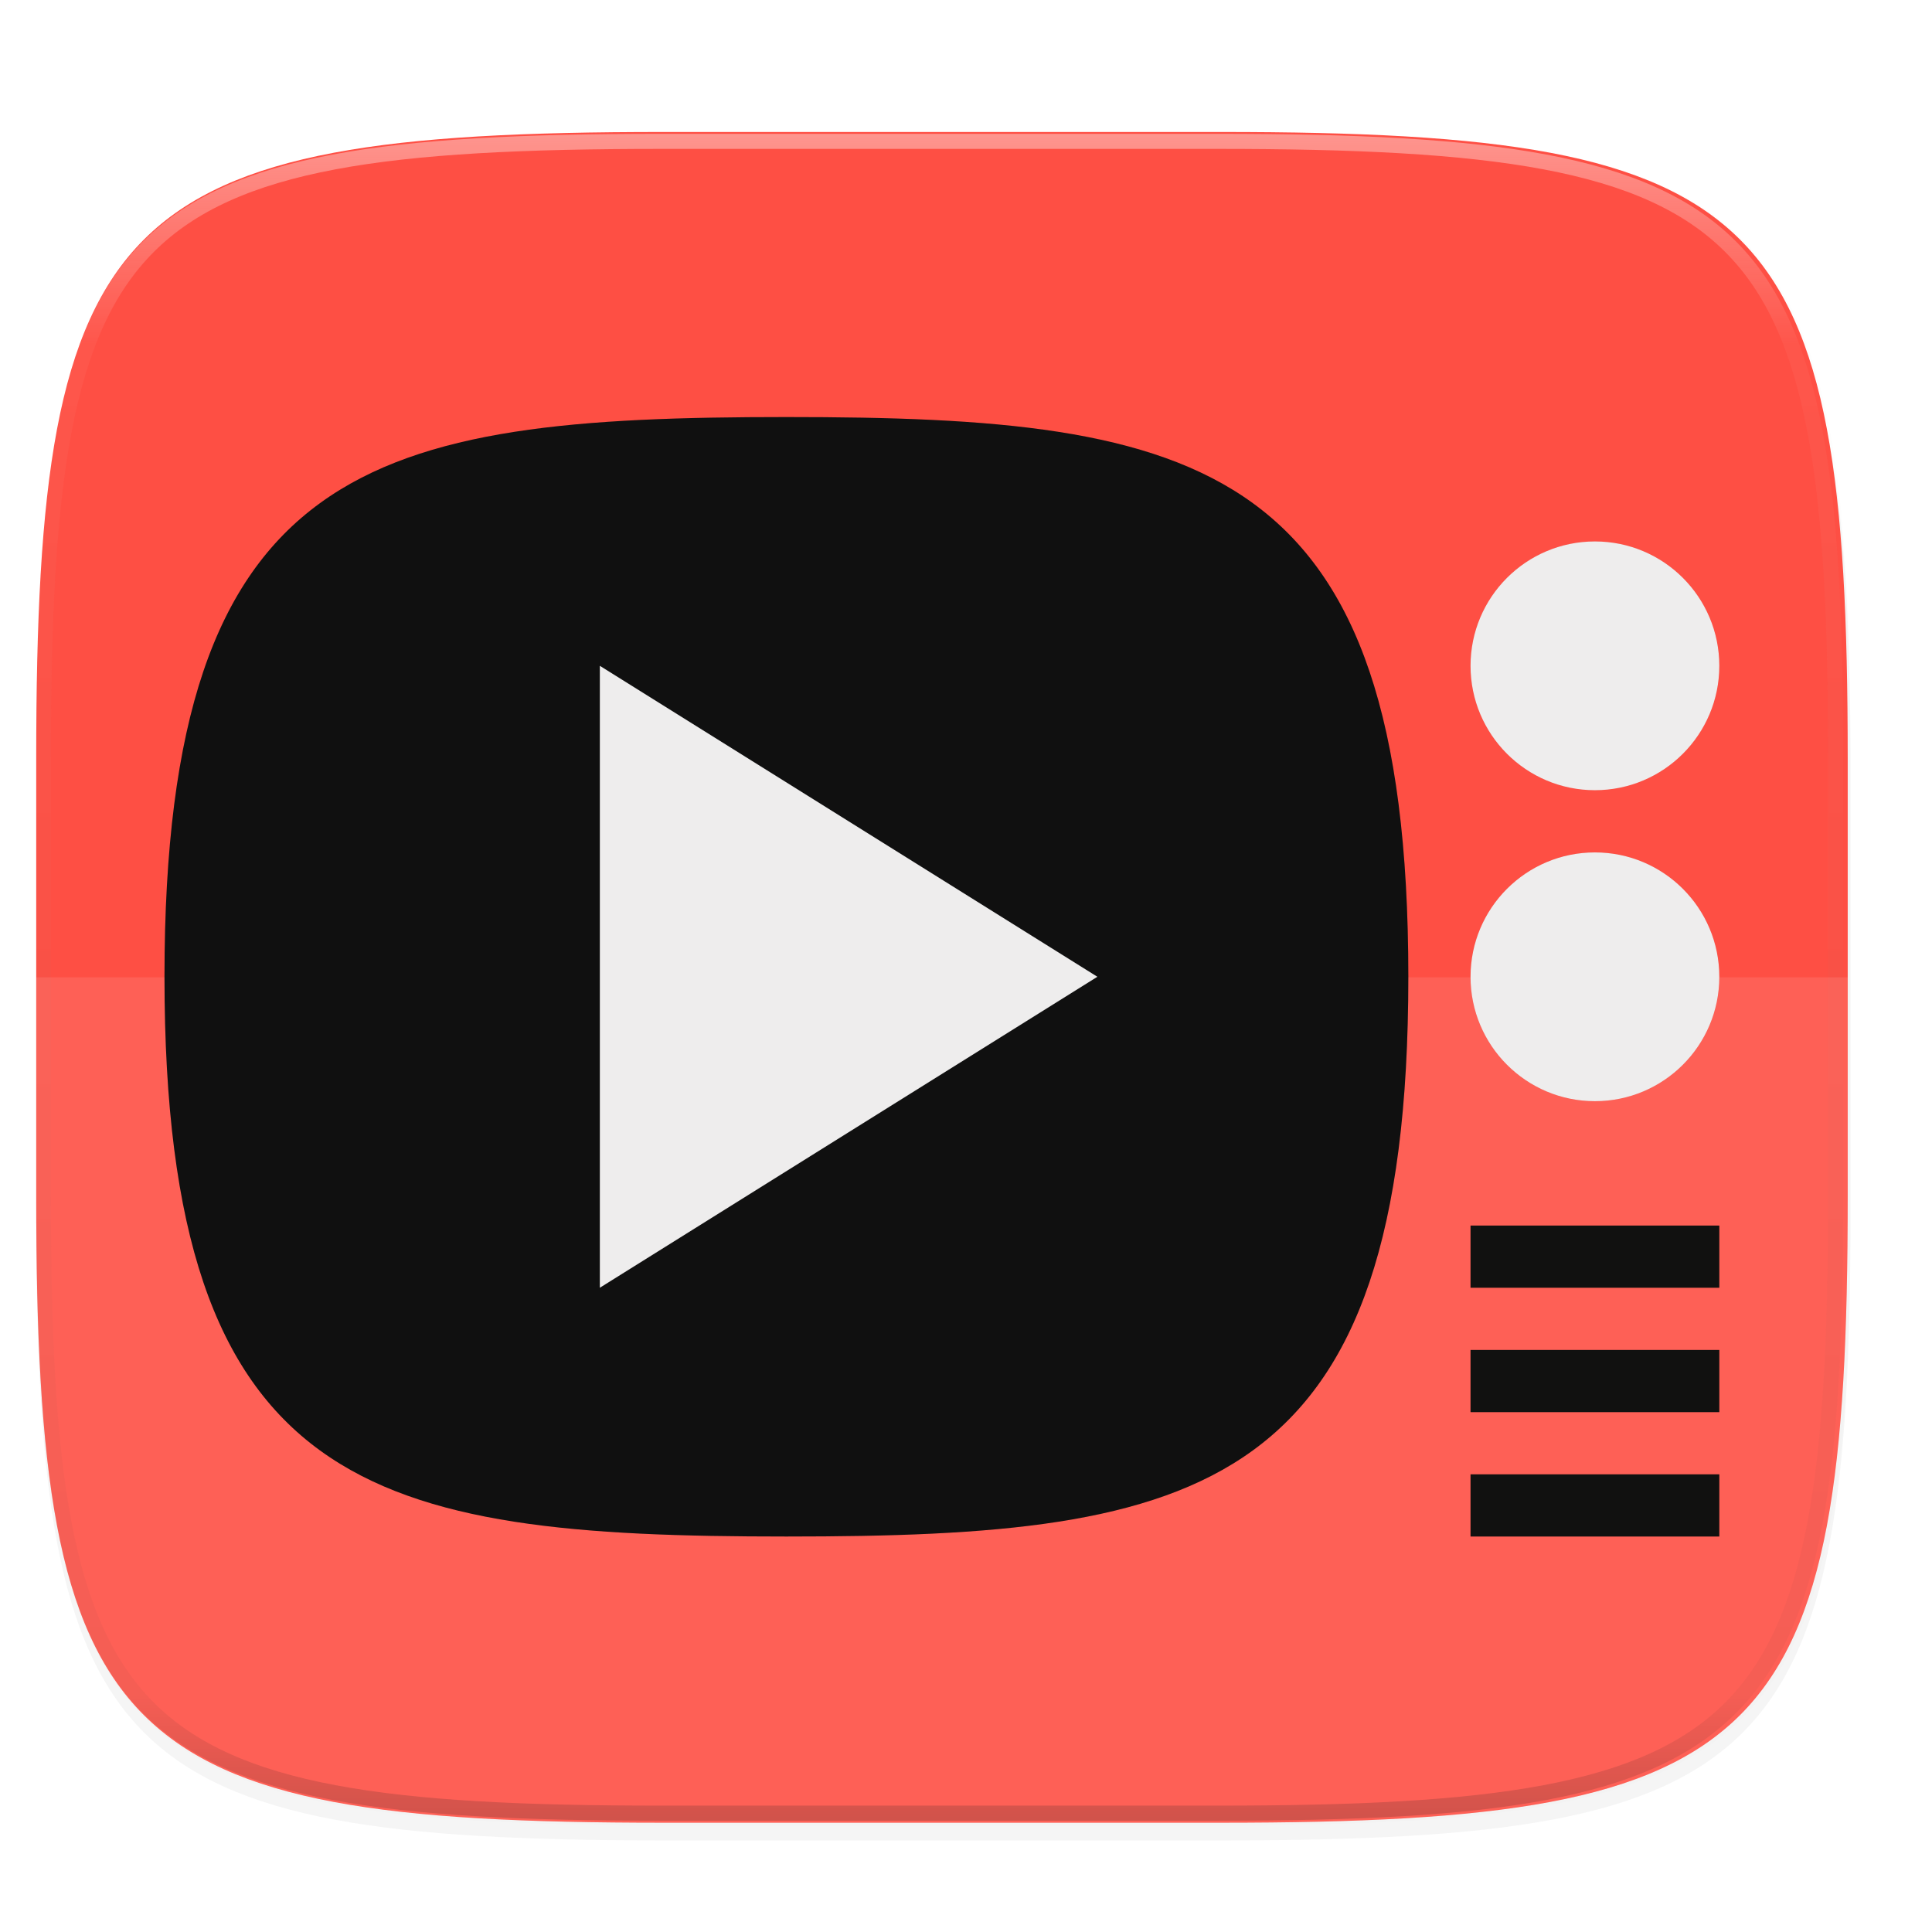 <svg xmlns="http://www.w3.org/2000/svg" width="256" height="256" viewBox="0 0 67.73 67.73">
    <defs>
        <linearGradient id="d" x1="296" x2="296" y1="-212" y2="236" gradientUnits="userSpaceOnUse">
            <stop offset="0" stop-color="#FFFEFE"/>
            <stop offset=".125" stop-color="#FFFEFE" stop-opacity=".098"/>
            <stop offset=".925" stop-opacity=".098"/>
            <stop offset="1" stop-opacity=".498"/>
        </linearGradient>
        <clipPath id="c">
            <path d="M361.938-212C507.235-212 528-191.287 528-46.125v116.25C528 215.286 507.235 236 361.937 236H214.063C68.766 236 48 215.286 48 70.125v-116.25C48-191.287 68.765-212 214.063-212z" fill="#9F4AC8"/>
        </clipPath>
        <filter id="b" width="1.023" height="1.025" x="-.01" y="-.01" color-interpolation-filters="sRGB">
            <feGaussianBlur stdDeviation="1.16"/>
        </filter>
        <filter id="a" width="1.046" height="1.05" x="-.02" y="-.03" color-interpolation-filters="sRGB">
            <feGaussianBlur stdDeviation="2.32"/>
        </filter>
        <filter id="e" width="1.24" height="1.96" x="-.12" y="-.48" color-interpolation-filters="sRGB">
            <feGaussianBlur stdDeviation=".444"/>
        </filter>
        <filter id="f" width="1.24" height="1.96" x="-.12" y="-.48" color-interpolation-filters="sRGB">
            <feGaussianBlur stdDeviation=".444"/>
        </filter>
        <filter id="g" width="1.24" height="1.96" x="-.12" y="-.48" color-interpolation-filters="sRGB">
            <feGaussianBlur stdDeviation=".444"/>
        </filter>
        <filter id="h" width="1.24" height="1.24" x="-.12" y="-.12" color-interpolation-filters="sRGB">
            <feGaussianBlur stdDeviation=".444"/>
        </filter>
        <filter id="i" width="1.24" height="1.24" x="-.12" y="-.12" color-interpolation-filters="sRGB">
            <feGaussianBlur stdDeviation=".444"/>
        </filter>
        <filter id="j" width="1.091" height="1.101" x="-.05" y="-.05" color-interpolation-filters="sRGB">
            <feGaussianBlur stdDeviation=".845"/>
        </filter>
    </defs>
    <path d="M162.537 5.568c72.648 0 83.031 10.357 83.031 82.938v58.125c0 72.58-10.383 82.937-83.031 82.937H88.599c-72.648 0-83.031-10.357-83.031-82.937V88.506c0-72.581 10.383-82.938 83.031-82.938z" transform="matrix(.265 0 0 .265 -.203 3.683)" opacity=".2" filter="url(#a)"/>
    <path d="M162.537 3.568c72.648 0 83.031 10.357 83.031 82.938v58.125c0 72.58-10.383 82.937-83.031 82.937H88.599c-72.648 0-83.031-10.357-83.031-82.937V86.506c0-72.581 10.383-82.938 83.031-82.938z" transform="matrix(.265 0 0 .265 -.203 3.683)" opacity=".1" filter="url(#b)"/>
    <path d="M42.805 4.627c19.223 0 21.97 2.74 21.97 21.946v15.38c0 19.205-2.747 21.946-21.97 21.946H23.24c-19.224 0-21.97-2.74-21.97-21.946v-15.38c0-19.205 2.746-21.946 21.97-21.946z" fill="#FE4F44"/>
    <path d="M361.938-212C507.235-212 528-191.287 528-46.125v116.25C528 215.286 507.235 236 361.937 236H214.063C68.766 236 48 215.286 48 70.125v-116.25C48-191.287 68.765-212 214.063-212z" clip-path="url(#c)" transform="translate(-5.08 32.676) scale(.132)" opacity=".4" fill="none" stroke="url(#d)" stroke-width="8" stroke-linecap="round" stroke-linejoin="round"/>
    <path d="M23.24 63.899c-19.223 0-21.97-2.74-21.97-21.946v-7.69h63.505v7.69c0 19.205-2.747 21.946-21.97 21.946z" opacity=".1" fill="#FFFEFE"/>
    <g transform="matrix(.981 0 0 .981 -.463 -223.372)">
        <path d="M50.8 262.605c0-18.464-7.407-20.003-22.225-20.003-14.817 0-22.225 1.539-22.225 20.003s7.408 20.002 22.225 20.002c14.818 0 22.225-1.538 22.225-20.002z" fill="#111110"/>
        <path d="M53.023 271.495v2.222h8.89v-2.222z" opacity=".3" filter="url(#e)"/>
        <path d="M53.023 271.495v2.222h8.89v-2.222z" fill="#111110"/>
        <path d="M53.023 275.94v2.222h8.89v-2.222z" opacity=".3" filter="url(#f)"/>
        <path d="M53.023 275.94v2.222h8.89v-2.222z" fill="#111110"/>
        <path d="M53.023 280.385v2.222h8.89v-2.222z" opacity=".3" filter="url(#g)"/>
        <path d="M53.023 280.385v2.222h8.89v-2.222z" fill="#111110"/>
        <circle cx="57.468" cy="251.492" r="4.445" opacity=".3" filter="url(#h)"/>
        <circle cx="57.468" cy="251.492" r="4.445" fill="#EEEDED"/>
        <circle cx="57.468" cy="262.605" r="4.445" opacity=".3" filter="url(#i)"/>
        <circle cx="57.468" cy="262.605" r="4.445" fill="#EEEDED"/>
        <path d="M50.8 262.605c0-18.464-7.407-20.003-22.225-20.003-14.817 0-22.225 1.539-22.225 20.003s7.408 20.002 22.225 20.002c14.818 0 22.225-1.538 22.225-20.002z" opacity=".3" fill="#111110" filter="url(#j)"/>
        <path d="M39.688 262.604l-8.89 5.556-8.89 5.557v-22.225l8.89 5.556z" fill="#EEEDED"/>
    </g>
</svg>
